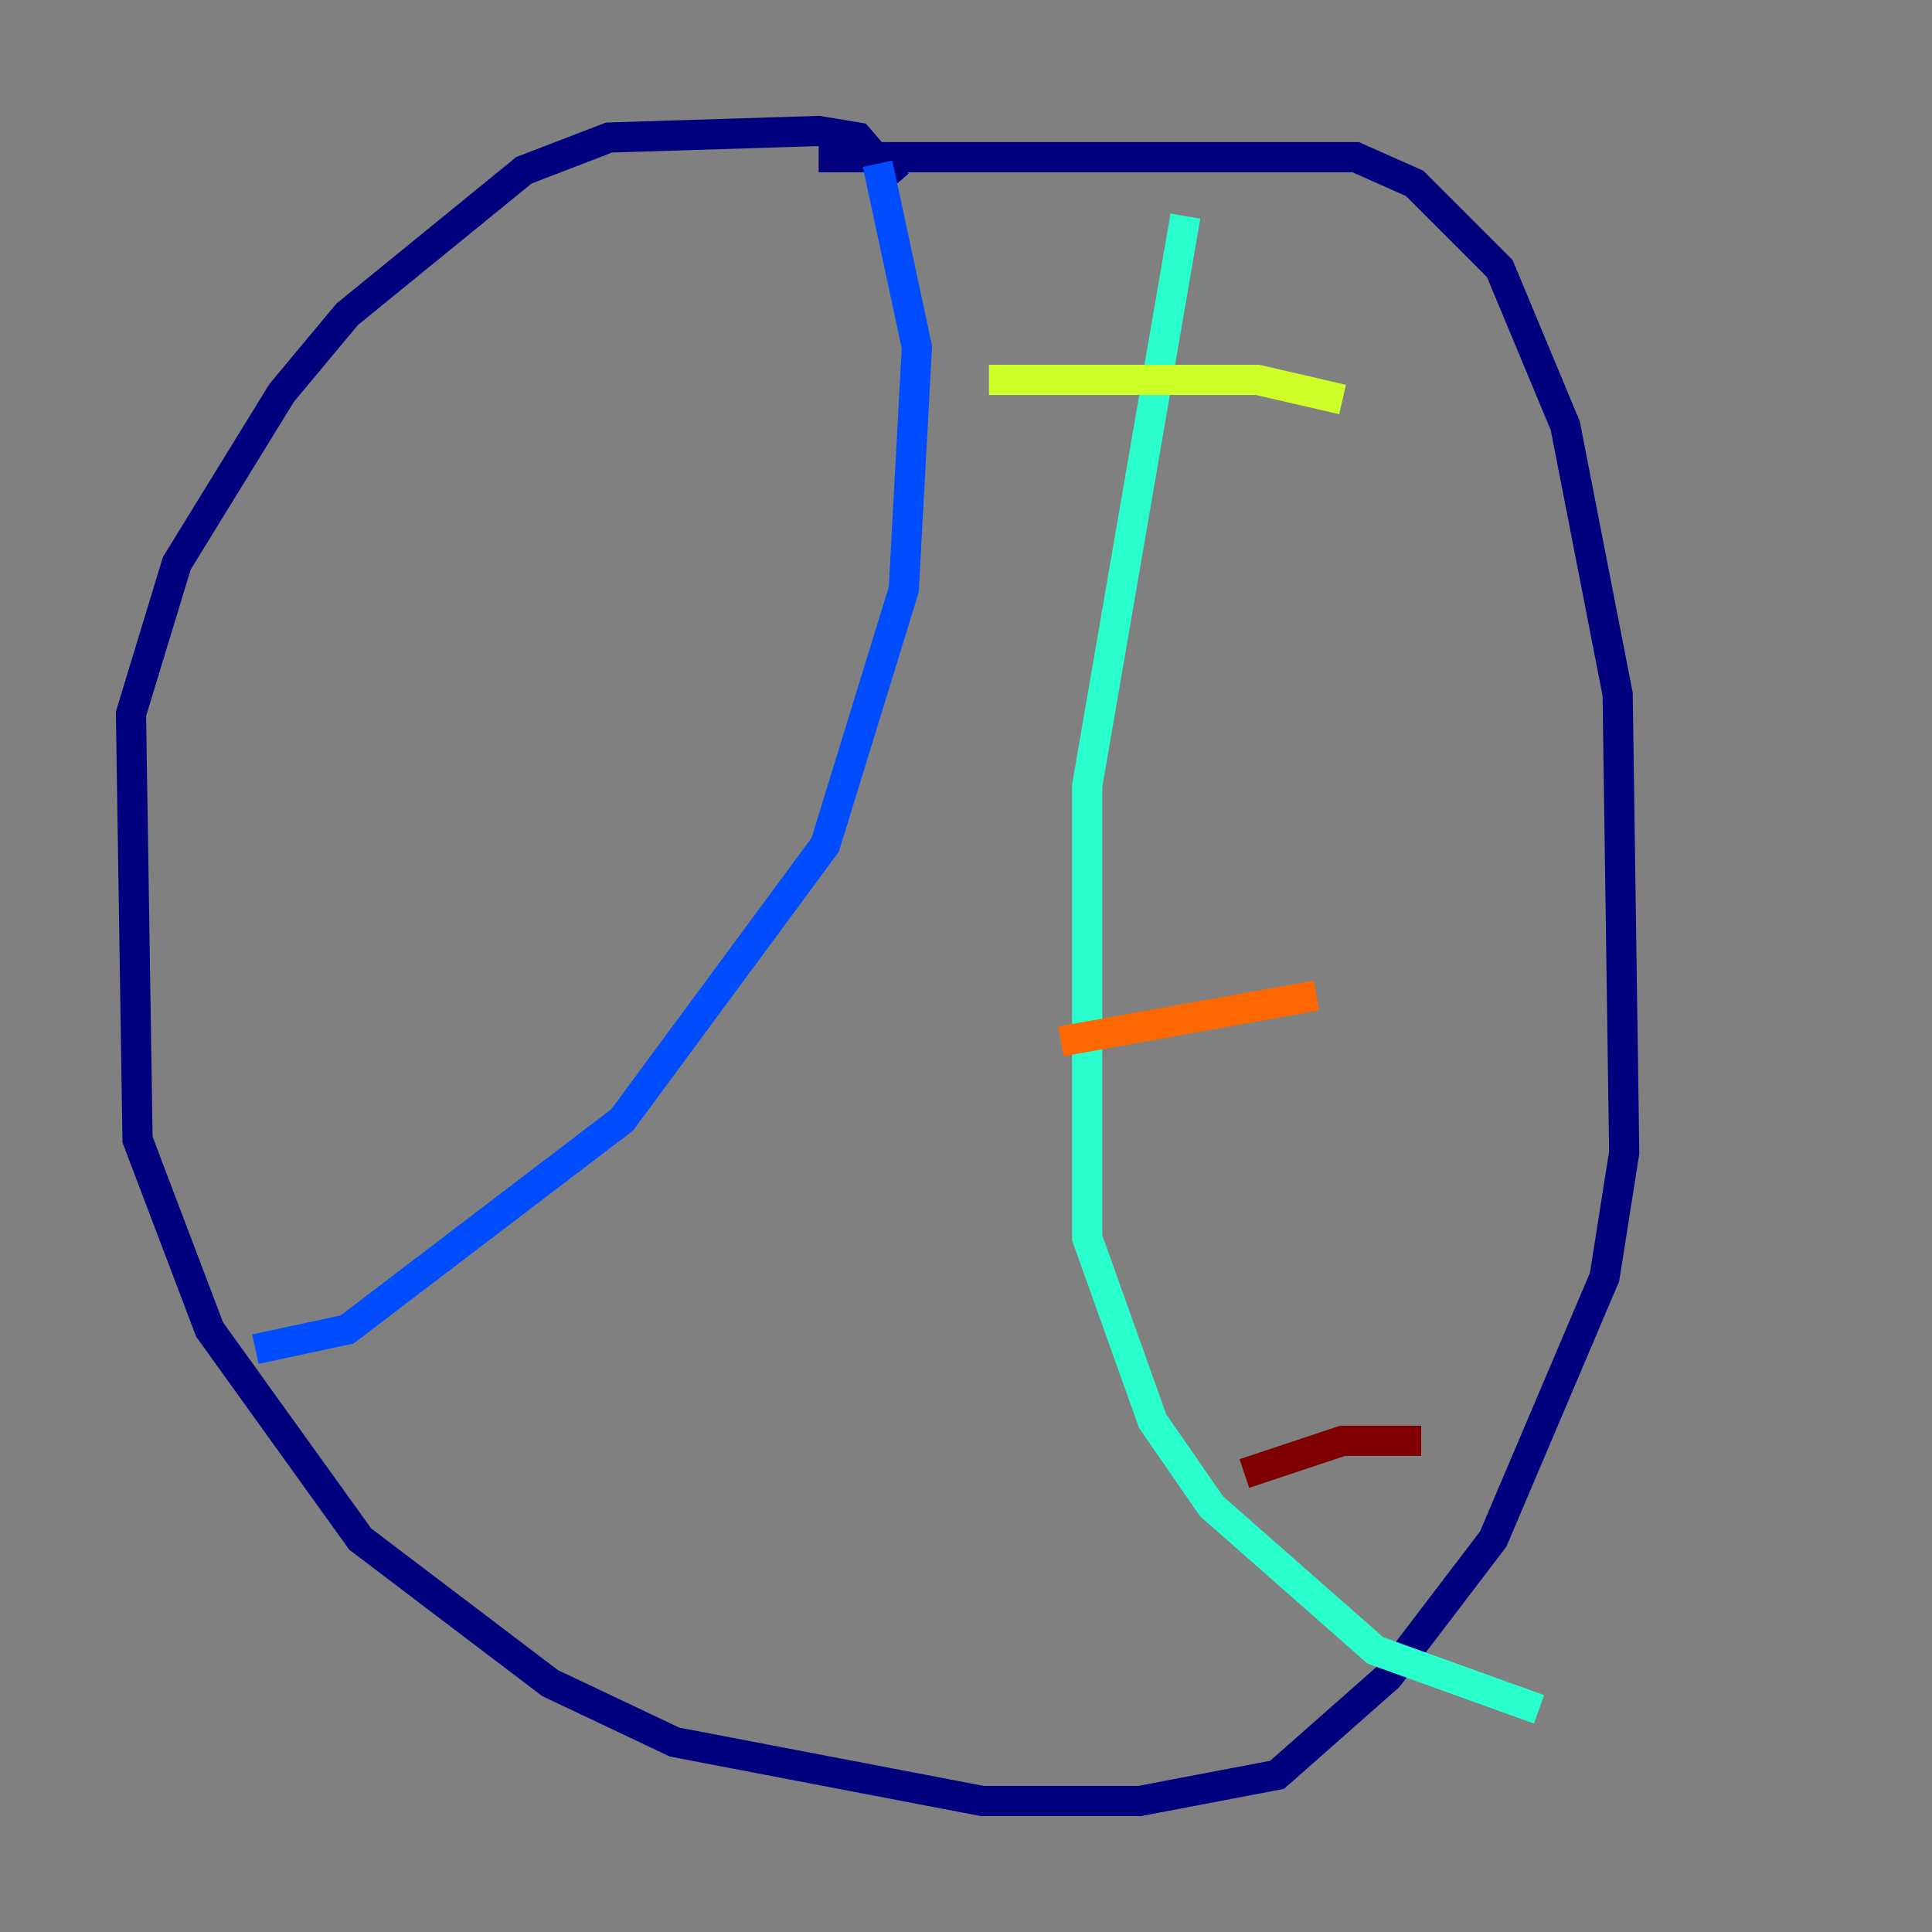 <?xml version="1.0" encoding="utf-8" ?>
<svg baseProfile="tiny" height="128" version="1.2" viewBox="0,0,128,128" width="128" xmlns="http://www.w3.org/2000/svg" xmlns:ev="http://www.w3.org/2001/xml-events" xmlns:xlink="http://www.w3.org/1999/xlink"><rect x="0" y="0" width="128" height="128" fill="#808080" stroke="none"/><defs /><polyline fill="none" points="59.444,12.149 56.841,9.112 54.237,8.678 40.352,9.112 34.712,11.281 22.997,20.827 18.658,26.034 11.715,37.315 8.678,47.295 9.112,75.498 13.885,88.081 23.864,101.966 36.447,111.512 44.691,115.417 65.085,119.322 75.498,119.322 84.61,117.586 91.986,111.078 98.929,101.966 106.305,84.61 107.607,76.366 107.173,45.993 103.702,28.203 99.363,17.79 93.722,12.149 89.817,10.414 54.237,10.414" stroke="#00007f" stroke-width="2" /><polyline fill="none" points="16.922,89.383 22.997,88.081 41.22,74.197 54.671,55.973 59.878,39.051 60.746,22.997 58.142,10.848" stroke="#004cff" stroke-width="2" /><polyline fill="none" points="78.536,14.319 72.027,52.068 72.027,82.007 76.366,94.156 80.271,99.797 91.119,109.342 101.966,113.248" stroke="#29ffcd" stroke-width="2" /><polyline fill="none" points="65.519,25.166 83.308,25.166 88.949,26.468" stroke="#cdff29" stroke-width="2" /><polyline fill="none" points="70.291,68.99 87.214,65.953" stroke="#ff6700" stroke-width="2" /><polyline fill="none" points="82.441,97.627 88.949,95.458 94.156,95.458" stroke="#7f0000" stroke-width="2" /></svg>